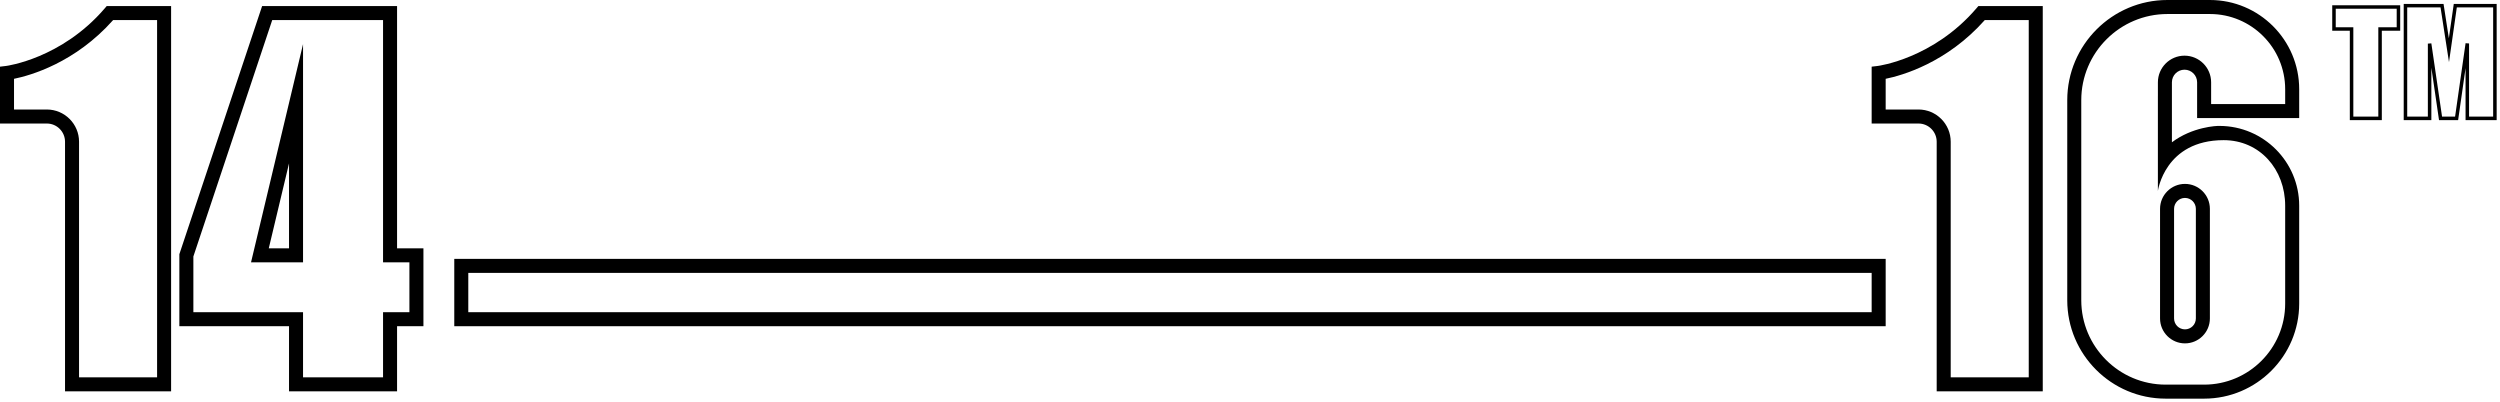 <svg width="535" height="86" viewBox="0 0 535 86" fill="none" xmlns="http://www.w3.org/2000/svg">
<path d="M36.616 83.746H13.916V30.328C13.916 28.181 12.169 26.434 10.022 26.434H0V14.268L1.323 14.11C1.438 14.096 13.165 12.55 22.39 1.818L22.839 1.296H36.616V83.744V83.746ZM16.916 80.746H33.616V4.297H24.208C16.062 13.464 6.473 16.158 3 16.865V23.434H10.022C13.823 23.434 16.916 26.527 16.916 30.328V80.746Z" fill="black"/>
<path d="M437.151 83.746H414.451V30.328C414.451 28.181 412.704 26.434 410.556 26.434H400.534V14.268L401.857 14.11C401.971 14.096 413.7 12.55 422.924 1.818L423.373 1.296H437.15V83.744L437.151 83.746ZM417.451 80.746H434.151V4.297H424.743C416.597 13.464 407.007 16.157 403.534 16.864V23.433H410.556C414.358 23.433 417.451 26.526 417.451 30.327V80.744V80.746Z" fill="black"/>
<path d="M403.534 69.81H97.215V55.398H403.534V69.81ZM100.215 66.81H400.534V58.398H100.215V66.81Z" fill="black"/>
<path d="M509.71 25.702H502.861V6.578H499.098V1.125H513.643V6.578H509.709V25.703L509.71 25.702ZM503.611 24.952H508.96V5.828H512.894V1.875H499.849V5.828H503.612V24.953L503.611 24.952Z" fill="black"/>
<path d="M534.285 25.702H527.63V14.576L526.04 25.702H521.95L520.311 14.491V25.702H514.394V0.836H522.918L524.054 8.195L525.107 0.836H534.285V25.702ZM528.38 24.952H533.535V1.586H525.758L524.084 13.296L522.276 1.586H515.144V24.952H519.561V9.332L520.307 9.278L522.598 24.952H525.389L527.633 9.246L528.379 9.299V24.951L528.38 24.952Z" fill="black"/>
<path d="M64.851 56.144H53.718L64.851 9.445V56.144ZM57.517 53.144H61.851V34.966L57.517 53.144Z" fill="black"/>
<path d="M84.972 83.746H61.851V69.81H38.382V54.401L56.094 1.297H84.972V53.144H90.614V69.81H84.972V83.746ZM64.851 80.746H81.972V66.81H87.614V56.144H81.972V4.297H58.256L41.381 54.887V66.809H64.85V80.745L64.851 80.746Z" fill="black"/>
<path d="M464.789 20.504V30.45C469.151 27.157 474.36 26.9 475.026 26.948C484.406 26.983 492.027 34.624 492.027 44.012V64.97C492.027 76.186 482.902 85.31 471.686 85.31H463.452C451.84 85.31 442.392 75.862 442.392 64.249V21.438C442.392 9.617 452.009 0 463.83 0H472.932C483.461 0 492.028 8.566 492.028 19.096V25.27H470.181V17.609C470.181 16.123 468.971 14.913 467.485 14.913C465.999 14.913 464.79 16.122 464.79 17.609V20.729H461.79V17.609C461.79 14.468 464.345 11.913 467.485 11.913C470.625 11.913 473.181 14.468 473.181 17.609V22.27H489.028V19.096C489.028 10.221 481.807 3 472.932 3H463.83C453.664 3 445.392 11.271 445.392 21.438V64.25C445.392 74.208 453.494 82.311 463.452 82.311H471.686C481.248 82.311 489.027 74.532 489.027 64.971V44.013C489.027 36.258 483.613 29.993 475.858 29.993C463.264 29.993 461.788 40.857 461.788 40.857V20.515" fill="black"/>
<path d="M467.583 73.483C464.643 73.483 462.25 71.091 462.25 68.15V44.688C462.25 41.748 464.643 39.355 467.583 39.355C470.523 39.355 472.915 41.747 472.915 44.688V68.15C472.915 71.09 470.523 73.483 467.583 73.483ZM467.583 42.356C466.297 42.356 465.25 43.402 465.25 44.689V68.151C465.25 69.437 466.297 70.484 467.583 70.484C468.869 70.484 469.915 69.438 469.915 68.151V44.689C469.915 43.403 468.869 42.356 467.583 42.356Z" fill="black"/>
</svg>
